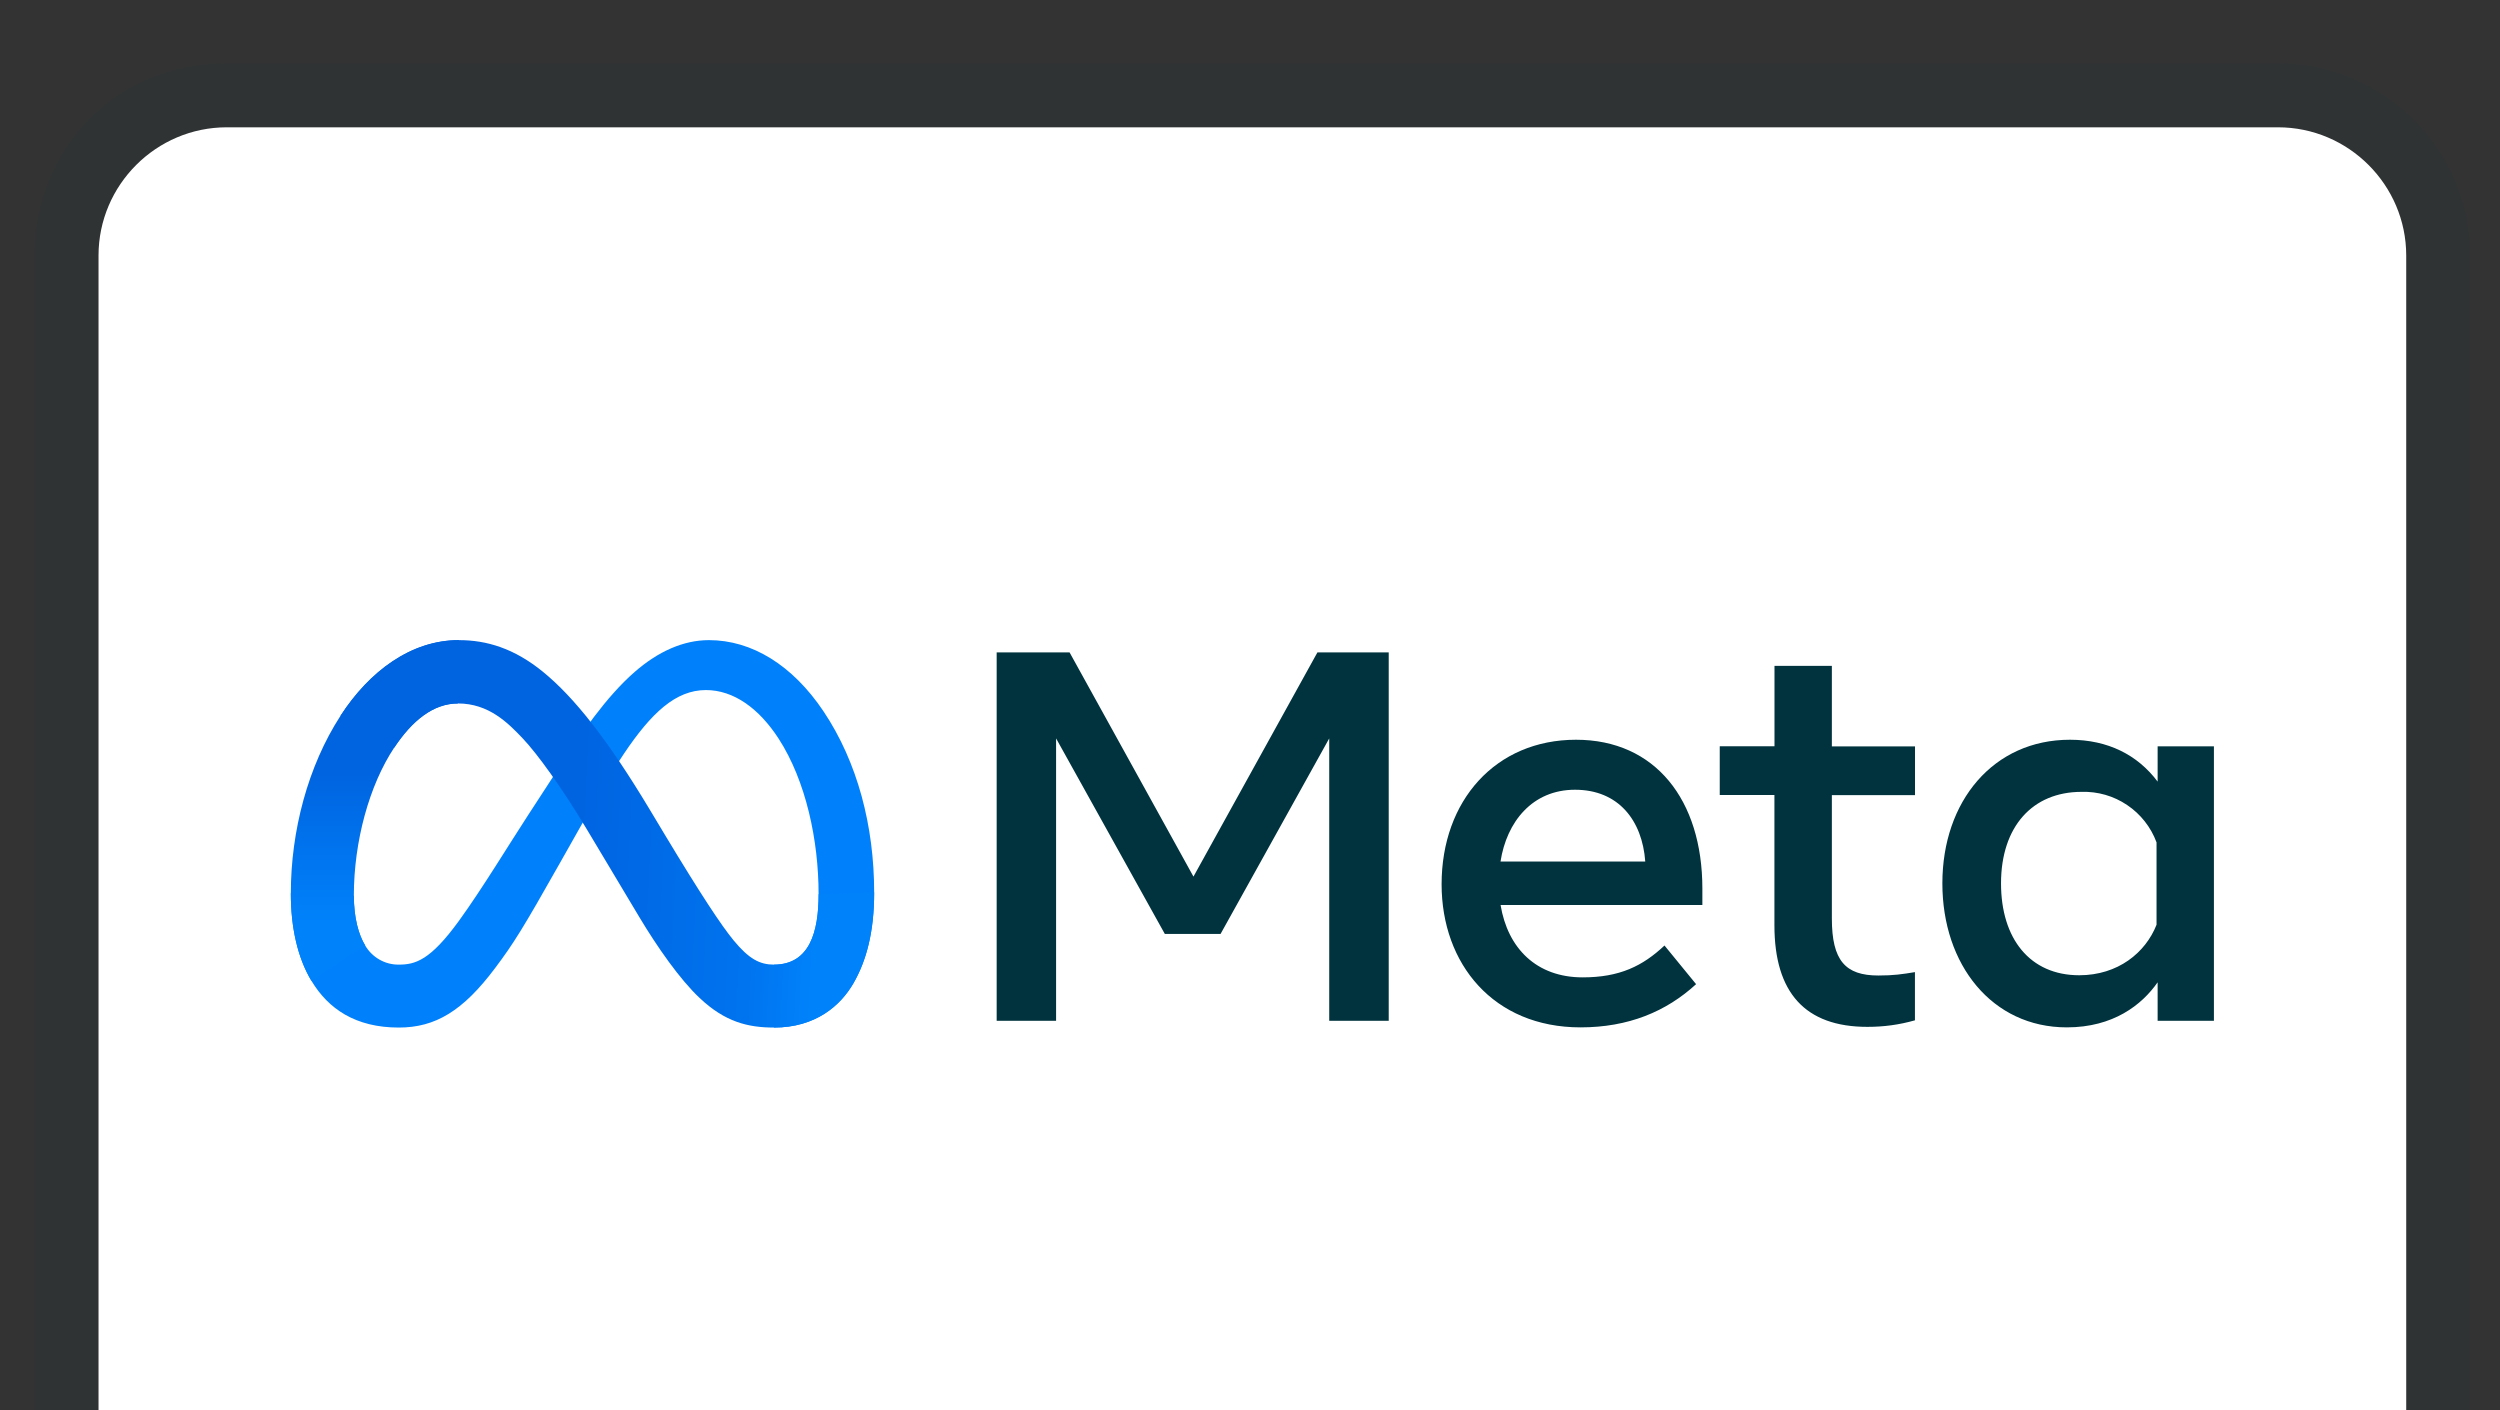 <svg width="39" height="22" viewBox="0 0 39 22" fill="none" xmlns="http://www.w3.org/2000/svg">
<rect x="0" y="0" width="39" height="22" fill="#333333" stroke="none"/>
<g clip-path="url(#clip0_1_414)">
<path opacity="0.07" d="M35.537 0.986H3.537C1.837 0.986 0.537 2.286 0.537 3.986V21.986C0.537 23.686 1.937 24.986 3.537 24.986H35.537C37.237 24.986 38.537 23.686 38.537 21.986V3.986C38.537 2.286 37.137 0.986 35.537 0.986Z" fill="#00333E"/>
<path d="M35.537 1.986C36.637 1.986 37.537 2.886 37.537 3.986V21.986C37.537 23.086 36.637 23.986 35.537 23.986H3.537C2.437 23.986 1.537 23.086 1.537 21.986V3.986C1.537 2.886 2.437 1.986 3.537 1.986H35.537Z" fill="white"/>
<path d="M5.52 13.972C5.52 14.32 5.596 14.586 5.696 14.748C5.749 14.84 5.826 14.916 5.918 14.969C6.01 15.022 6.114 15.049 6.22 15.048C6.477 15.048 6.711 14.985 7.163 14.36C7.525 13.86 7.951 13.156 8.239 12.715L8.725 11.968C9.062 11.45 9.453 10.873 9.901 10.482C10.267 10.163 10.661 9.986 11.059 9.986C11.726 9.986 12.361 10.372 12.847 11.097C13.379 11.891 13.637 12.89 13.637 13.922C13.637 14.535 13.517 14.986 13.311 15.342C13.111 15.687 12.724 16.03 12.073 16.03V15.049C12.631 15.049 12.77 14.536 12.77 13.949C12.77 13.113 12.575 12.185 12.146 11.522C11.841 11.052 11.446 10.765 11.012 10.765C10.542 10.765 10.164 11.119 9.738 11.751C9.512 12.087 9.281 12.496 9.02 12.958L8.733 13.466C8.157 14.486 8.011 14.72 7.723 15.103C7.219 15.775 6.788 16.03 6.221 16.03C5.547 16.03 5.121 15.739 4.858 15.3C4.643 14.942 4.537 14.472 4.537 13.936L5.52 13.971V13.972Z" fill="#0081FB"/>
<path d="M5.312 11.166C5.763 10.472 6.412 9.986 7.16 9.986C7.591 9.986 8.021 10.114 8.47 10.48C8.96 10.88 9.482 11.54 10.134 12.626L10.368 13.016C10.934 13.956 11.255 14.44 11.443 14.668C11.684 14.961 11.854 15.048 12.073 15.048C12.632 15.048 12.771 14.536 12.771 13.949L13.637 13.922C13.637 14.535 13.518 14.986 13.312 15.342C13.111 15.687 12.725 16.03 12.073 16.03C11.668 16.03 11.309 15.942 10.914 15.568C10.607 15.281 10.251 14.77 9.976 14.311L9.161 12.948C8.751 12.264 8.376 11.754 8.158 11.523C7.923 11.274 7.623 10.974 7.144 10.974C6.755 10.974 6.426 11.247 6.149 11.664L5.312 11.166Z" fill="url(#paint0_linear_1_414)"/>
<path d="M7.143 10.974C6.755 10.974 6.425 11.247 6.149 11.664C5.759 12.252 5.52 13.13 5.52 13.972C5.52 14.32 5.596 14.586 5.696 14.748L4.858 15.3C4.643 14.942 4.537 14.472 4.537 13.936C4.537 12.963 4.804 11.949 5.312 11.166C5.762 10.471 6.412 9.986 7.159 9.986L7.143 10.974Z" fill="url(#paint1_linear_1_414)"/>
<path d="M15.547 10.177H16.685L18.618 13.675L20.552 10.177H21.664V15.924H20.736V11.519L19.041 14.569H18.171L16.475 11.519V15.924H15.548V10.177H15.547ZM24.57 12.32C23.905 12.32 23.504 12.82 23.408 13.44H25.666C25.62 12.802 25.251 12.32 24.57 12.32ZM22.489 13.794C22.489 12.489 23.332 11.54 24.586 11.54C25.82 11.54 26.557 12.477 26.557 13.863V14.118H23.409C23.52 14.792 23.968 15.247 24.689 15.247C25.265 15.247 25.625 15.071 25.966 14.75L26.459 15.353C25.994 15.78 25.404 16.027 24.656 16.027C23.298 16.027 22.489 15.037 22.489 13.794ZM27.682 12.402H26.828V11.642H27.682V10.388H28.577V11.644H29.874V12.404H28.577V14.328C28.577 14.985 28.787 15.218 29.303 15.218C29.539 15.218 29.674 15.198 29.873 15.165V15.917C29.625 15.987 29.388 16.019 29.131 16.019C28.165 16.019 27.681 15.491 27.681 14.435V12.403L27.682 12.402ZM33.642 13.141C33.554 12.904 33.394 12.7 33.184 12.559C32.974 12.417 32.725 12.345 32.472 12.353C31.706 12.353 31.216 12.896 31.216 13.781C31.216 14.644 31.667 15.214 32.436 15.214C33.039 15.214 33.47 14.863 33.642 14.426V13.141ZM34.537 15.924H33.659V15.324C33.413 15.677 32.966 16.027 32.242 16.027C31.078 16.027 30.301 15.052 30.301 13.781C30.301 12.498 31.097 11.54 32.291 11.54C32.882 11.54 33.346 11.776 33.659 12.193V11.643H34.537V15.924Z" fill="#00333E"/>
</g>
<defs>
<linearGradient id="paint0_linear_1_414" x1="6.468" y1="13.689" x2="12.733" y2="14.005" gradientUnits="userSpaceOnUse">
<stop stop-color="#0064E1"/>
<stop offset="0.4" stop-color="#0064E1"/>
<stop offset="0.83" stop-color="#0073EE"/>
<stop offset="1" stop-color="#0082FB"/>
</linearGradient>
<linearGradient id="paint1_linear_1_414" x1="5.961" y1="14.385" x2="5.961" y2="12.075" gradientUnits="userSpaceOnUse">
<stop stop-color="#0082FB"/>
<stop offset="1" stop-color="#0064E0"/>
</linearGradient>
<clipPath id="clip0_1_414">
<rect width="38" height="24" fill="white" transform="translate(0.537 0.986)"/>
</clipPath>
</defs>
</svg>
